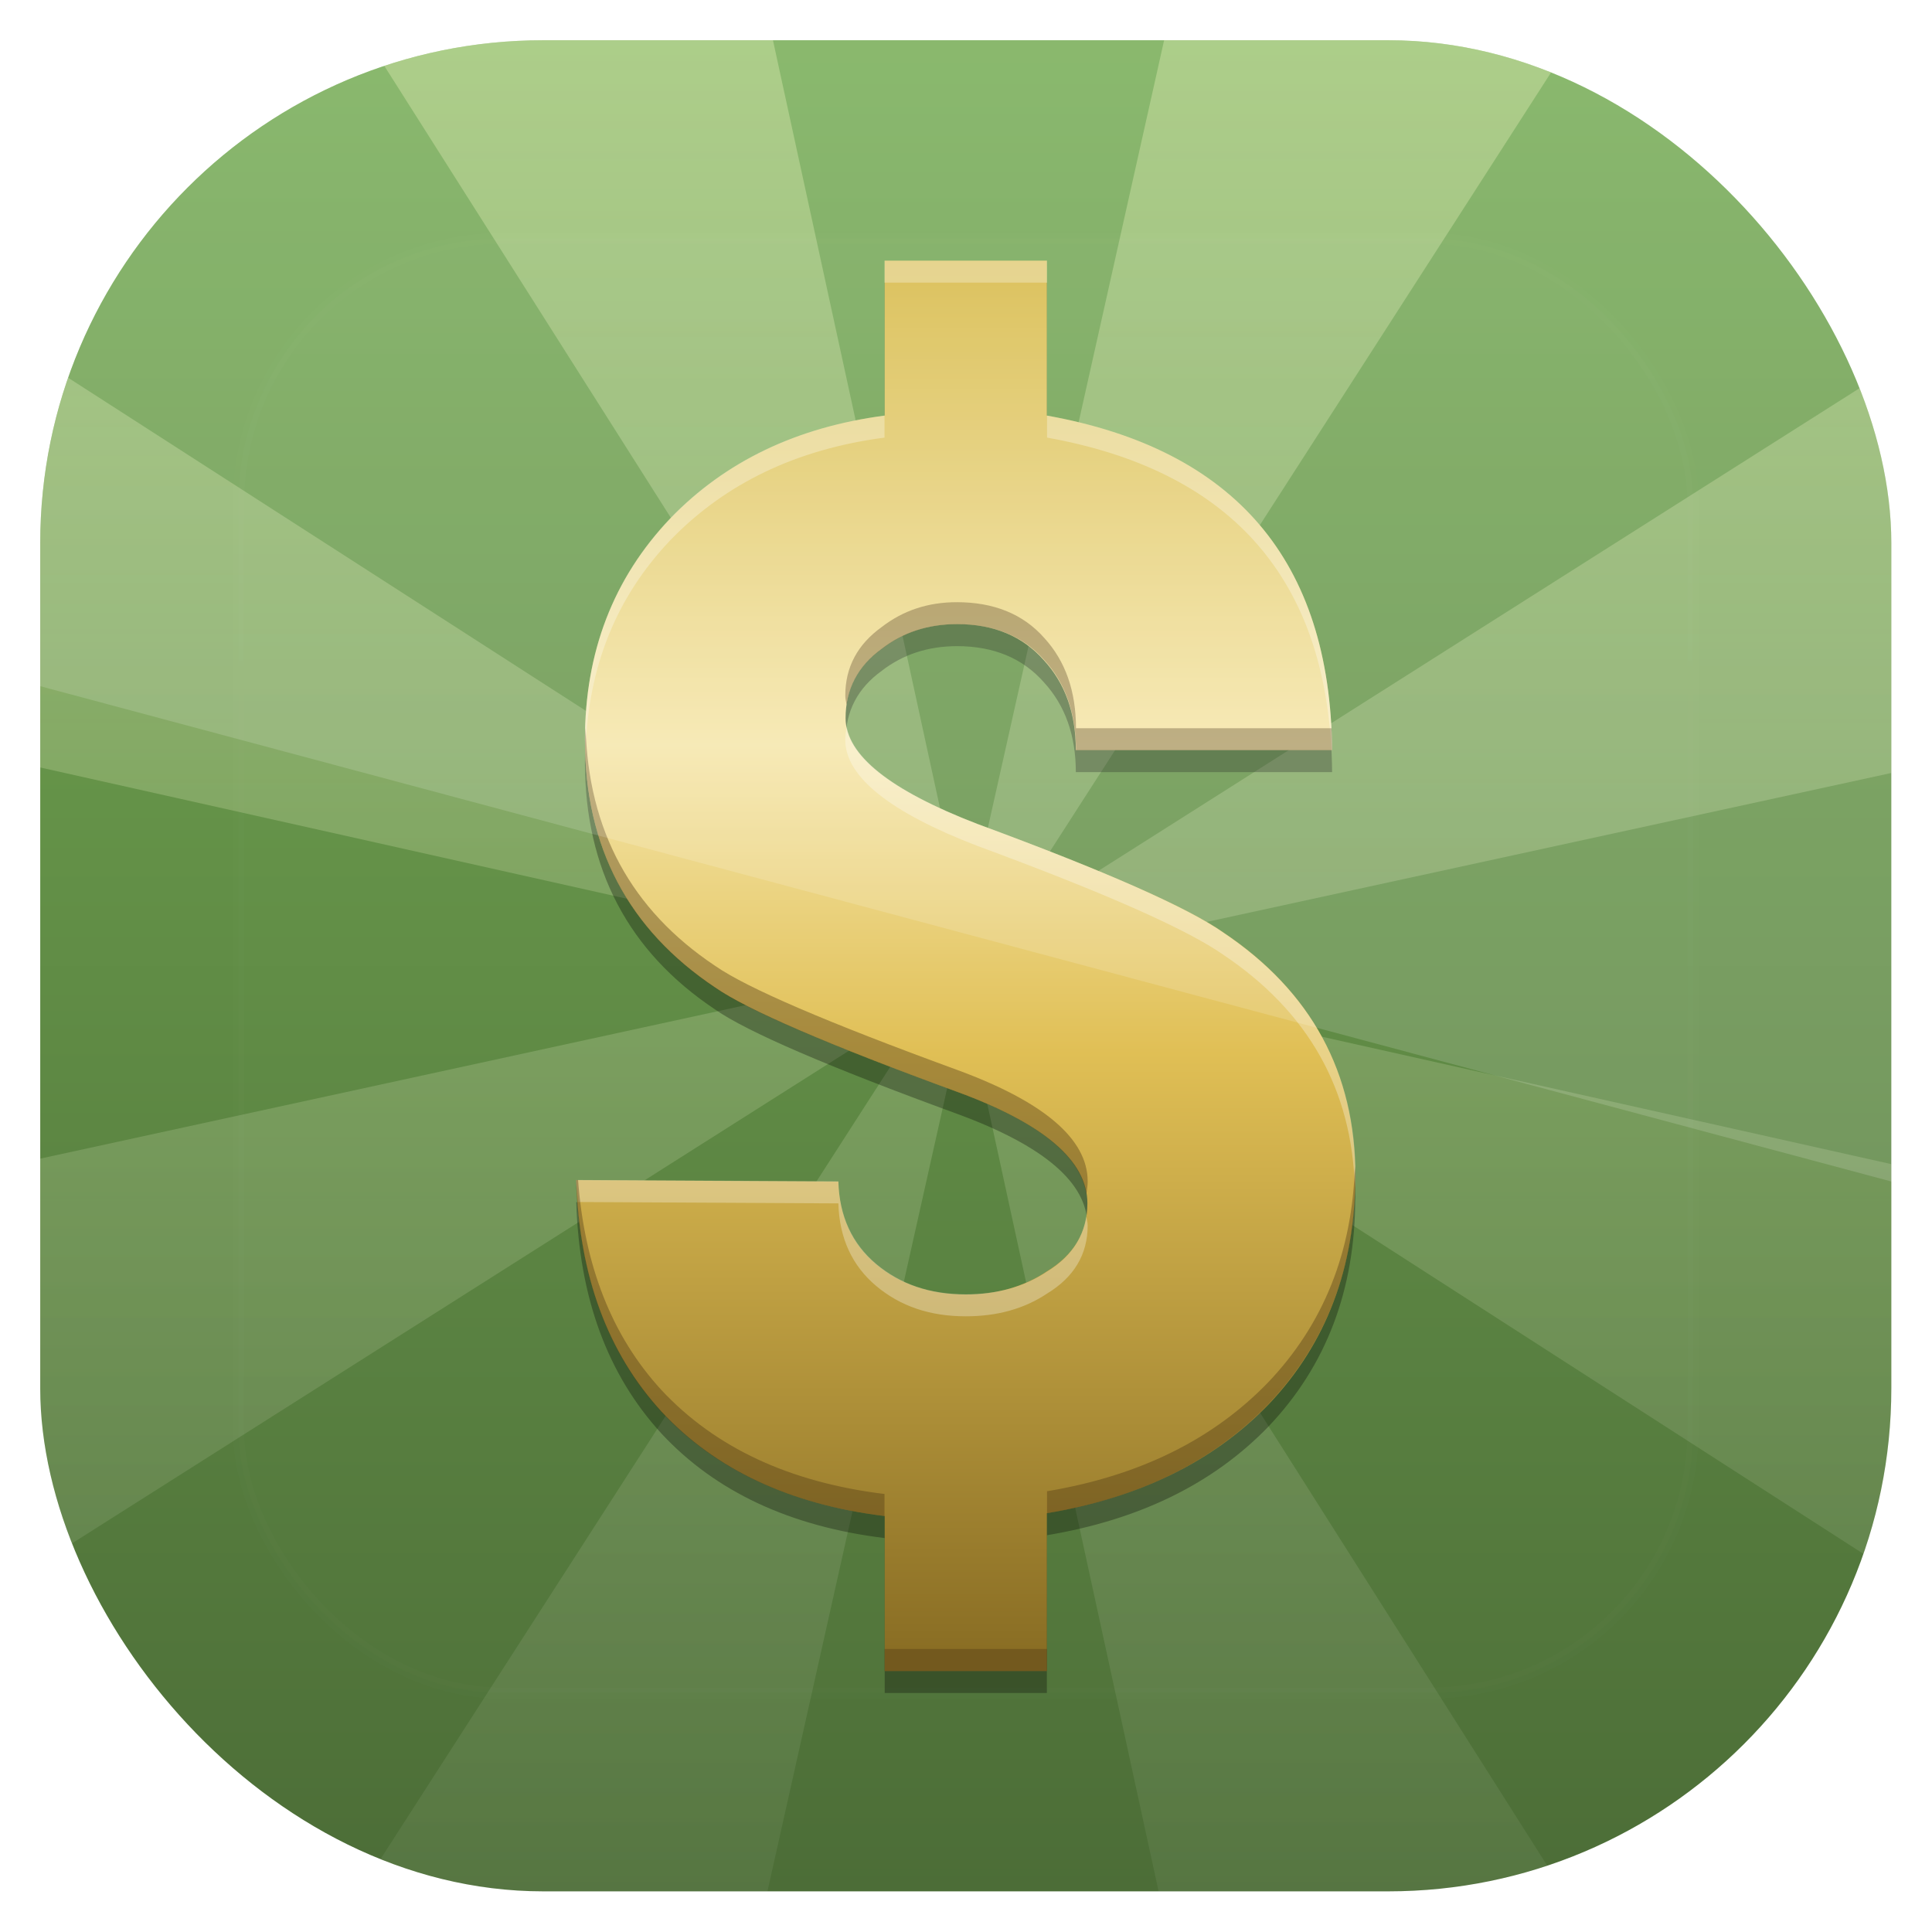 <?xml version="1.0" encoding="UTF-8" standalone="no"?>
<!-- Created with Inkscape (http://www.inkscape.org/) -->
<svg id="svg11037" xmlns:rdf="http://www.w3.org/1999/02/22-rdf-syntax-ns#" xmlns="http://www.w3.org/2000/svg" height="96" width="96" version="1.1" xmlns:cc="http://creativecommons.org/ns#" xmlns:xlink="http://www.w3.org/1999/xlink" xmlns:dc="http://purl.org/dc/elements/1.1/">
 <defs id="defs11039">
  <clipPath id="clipPath3009" clipPathUnits="userSpaceOnUse">
   <path id="path3011" style="opacity:.15;fill:#fff" d="m-2 956.36h-96v33.562l96 25.687v-59.25z"/>
  </clipPath>
  <linearGradient id="linearGradient3617" y2="5.988" gradientUnits="userSpaceOnUse" x2="48" y1="90" x1="48">
   <stop id="stop3702" style="stop-color:#4c6d37" offset="0"/>
   <stop id="stop3704" style="stop-color:#75ac54" offset="1"/>
  </linearGradient>
  <linearGradient id="linearGradient3146" y2="109.11" gradientUnits="userSpaceOnUse" x2="48" y1="6" x1="48">
   <stop id="stop3739-4" style="stop-color:#fffec0" offset="0"/>
   <stop id="stop3741-3" style="stop-color:#fff;stop-opacity:0" offset="1"/>
  </linearGradient>
  <linearGradient id="linearGradient3613" y2="138.66" gradientUnits="userSpaceOnUse" x2="48" y1="20.221" x1="48">
   <stop id="stop3739" style="stop-color:#fff" offset="0"/>
   <stop id="stop3741" style="stop-color:#fff;stop-opacity:0" offset="1"/>
  </linearGradient>
  <clipPath id="clipPath3613">
   <rect id="rect3615" style="fill:#fff" rx="6" ry="6" height="84" width="84" y="6" x="6"/>
  </clipPath>
  <filter id="filter3794" height="1.384" width="1.384" color-interpolation-filters="sRGB" y="-.192" x="-.192">
   <feGaussianBlur id="feGaussianBlur3796" stdDeviation="5.28"/>
  </filter>
  <linearGradient id="linearGradient4053" y2="8.875" gradientUnits="userSpaceOnUse" x2="37.875" gradientTransform="matrix(.889 0 0 .889 5.333 71.111)" y1="-62" x1="37.875">
   <stop id="stop4090" style="stop-color:#d5b742" offset="0"/>
   <stop id="stop4094" style="stop-color:#f5e6aa" offset=".349"/>
   <stop id="stop4096" style="stop-color:#e0bf55" offset=".571"/>
   <stop id="stop4092" style="stop-color:#8a6e24" offset="1"/>
  </linearGradient>
  <clipPath id="clipPath3070" clipPathUnits="userSpaceOnUse">
   <rect id="rect3072" style="fill:url(#linearGradient3074)" rx="22.826" ry="22.826" height="84" width="84" y="6" x="6"/>
  </clipPath>
  <linearGradient id="linearGradient3074" y2="1046.1" gradientUnits="userSpaceOnUse" x2="48" gradientTransform="matrix(1.05 0 0 1.05 -2.4 -1006.6)" y1="962.62" x1="48">
   <stop id="stop3797" style="stop-color:#13a6fd" offset="0"/>
   <stop id="stop3799" style="stop-color:#2975b6" offset="1"/>
  </linearGradient>
 </defs>
 <g id="layer1" transform="translate(0 -956.36)">
  <g id="g3047" clip-path="url(#clipPath3070)" transform="matrix(1.095 0 0 1.095 -4.571 951.79)">
   <g id="layer1-9">
    <rect id="rect2419" style="fill:url(#linearGradient3617)" rx="6" ry="6" height="84" width="84" y="6" x="6"/>
    <path id="path4141" d="m20.875 6 25.781 40.656-40.656-26.156v18.5l40.219 9-40.219 8.75v18.375l40.656-25.781-26.156 40.656h18.5l9-40.219 8.75 40.219h18.375l-25.781-40.656 40.656 26.156v-18.5l-40.219-9 40.219-8.75v-18.375l-40.656 25.781 26.156-40.656h-18.5l-9 40.219-8.75-40.219h-18.375z" style="opacity:.3;fill:url(#linearGradient3146)"/>
   </g>
   <g id="layer5">
    <rect id="rect3171" style="opacity:.1;filter:url(#filter3794);stroke:#fff;stroke-linecap:round;stroke-width:.5;fill:url(#linearGradient3613)" clip-path="url(#clipPath3613)" rx="12" ry="12" height="66" width="66" y="15" x="15"/>
   </g>
   <path id="path4011" d="m51.68 73.838v7.162h-7.359v-7.031c-4.294-0.525-7.667-2.102-10.12-4.731-2.453-2.672-3.745-6.176-3.877-10.513l11.893 0.066c0.044 1.577 0.613 2.825 1.708 3.745 1.095 0.92 2.453 1.38 4.074 1.38 1.402 0 2.628-0.35 3.68-1.051 1.226-0.745 1.84-1.774 1.84-3.088-0-1.927-1.971-3.614-5.914-5.059-5.87-2.147-9.528-3.724-10.973-4.731-3.942-2.628-5.914-6.374-5.914-11.236-0-3.986 1.292-7.337 3.877-10.053 2.497-2.584 5.739-4.14 9.725-4.665v-7.031h7.359v7.031c8.542 1.533 12.857 6.593 12.945 15.179h-11.63c-0-1.665-0.482-3.023-1.446-4.074-0.964-1.095-2.278-1.643-3.942-1.643-1.314 0-2.453 0.372-3.417 1.117-1.095 0.789-1.643 1.84-1.643 3.154-0 1.665 1.993 3.264 5.979 4.797 5.826 2.147 9.55 3.789 11.17 4.928 3.986 2.672 5.979 6.352 5.979 11.039-0 4.162-1.314 7.622-3.942 10.382-2.497 2.584-5.848 4.227-10.053 4.928" style="opacity:.3"/>
   <path id="path3104" d="m51.68 72.838v7.162h-7.359v-7.031c-4.294-0.525-7.667-2.102-10.12-4.731-2.453-2.672-3.745-6.176-3.877-10.513l11.893 0.066c0.044 1.577 0.613 2.825 1.708 3.745 1.095 0.92 2.453 1.38 4.074 1.38 1.402 0 2.628-0.35 3.68-1.051 1.226-0.745 1.84-1.774 1.84-3.088-0-1.927-1.971-3.614-5.914-5.059-5.87-2.147-9.528-3.724-10.973-4.731-3.942-2.628-5.914-6.374-5.914-11.236-0-3.986 1.292-7.337 3.877-10.053 2.497-2.584 5.739-4.14 9.725-4.665v-7.031h7.359v7.031c8.542 1.533 12.857 6.593 12.945 15.179h-11.63c-0-1.665-0.482-3.023-1.446-4.074-0.964-1.095-2.278-1.643-3.942-1.643-1.314 0-2.453 0.372-3.417 1.117-1.095 0.789-1.643 1.84-1.643 3.154-0 1.665 1.993 3.264 5.979 4.797 5.826 2.147 9.55 3.789 11.17 4.928 3.986 2.672 5.979 6.352 5.979 11.039-0 4.162-1.314 7.622-3.942 10.382-2.497 2.584-5.848 4.227-10.053 4.928" style="fill:url(#linearGradient4053)"/>
   <path id="path4055" d="m44.312 16v1h7.375v-1h-7.375zm0 7.031c-3.986 0.526-7.222 2.072-9.719 4.656-2.584 2.716-3.875 6.076-3.875 10.062 0 0.149 0.028 0.29 0.031 0.438 0.118-3.737 1.383-6.914 3.844-9.5 2.497-2.584 5.732-4.13 9.719-4.656v-1zm7.375 0v1c8.2 1.472 12.498 6.216 12.906 14.188h0.031c-0.087-8.586-4.394-13.655-12.936-15.188zm-9.094 14.125c-0.028 0.195-0.062 0.385-0.062 0.594-0 1.665 2.014 3.279 6 4.812 5.826 2.147 9.535 3.799 11.156 4.938 3.859 2.587 5.846 6.118 5.969 10.594 0.005-0.188 0.031-0.371 0.031-0.562-0-4.687-2.014-8.359-6-11.031-1.621-1.139-5.33-2.791-11.156-4.938-3.662-1.409-5.64-2.887-5.938-4.406zm-12.281 20.563c0.01 0.341 0.069 0.67 0.094 1l11.812 0.062c0.044 1.577 0.624 2.83 1.719 3.75 1.095 0.92 2.442 1.375 4.062 1.375 1.402 0 2.636-0.33 3.688-1.031 1.226-0.745 1.844-1.78 1.844-3.094-0-0.137-0.043-0.272-0.062-0.406-0.164 1.03-0.749 1.873-1.781 2.5-1.051 0.701-2.286 1.031-3.688 1.031-1.621 0-2.967-0.455-4.062-1.375-1.095-0.92-1.675-2.173-1.719-3.75l-11.906-0.063z" style="opacity:.3;fill:#fff"/>
   <path id="path4098" d="m47.594 31.5c-1.314 0-2.442 0.38-3.406 1.125-1.095 0.789-1.656 1.811-1.656 3.125-0 0.135 0.036 0.272 0.062 0.406 0.146-1.036 0.672-1.868 1.594-2.531 0.964-0.745 2.092-1.125 3.406-1.125 1.665 0 3.005 0.53 3.969 1.625 0.964 1.051 1.438 2.429 1.438 4.094h11.625c-0.004-0.343-0.014-0.668-0.031-1h-11.594c0-1.665-0.474-3.043-1.438-4.094-0.963-1.095-2.304-1.625-3.968-1.625zm-16.844 5.688c-0.006 0.188-0.031 0.372-0.031 0.562-0 4.862 1.964 8.622 5.906 11.25 1.446 1.008 5.099 2.572 10.969 4.719 3.663 1.343 5.615 2.897 5.875 4.656 0.031-0.194 0.062-0.385 0.062-0.594-0-1.927-1.995-3.617-5.938-5.062-5.87-2.146-9.523-3.71-10.969-4.718-3.821-2.548-5.758-6.166-5.875-10.812zm34.906 19.906c-0.115 3.909-1.43 7.18-3.938 9.812-2.497 2.584-5.826 4.237-10.031 4.938v1c4.205-0.701 7.534-2.353 10.031-4.938 2.628-2.76 3.969-6.213 3.969-10.375-0-0.149-0.027-0.29-0.031-0.438zm-35.344 0.625c0.131 4.337 1.422 7.859 3.875 10.531 2.453 2.628 5.832 4.193 10.125 4.719v-1c-4.292-0.526-7.671-2.091-10.124-4.719-2.261-2.462-3.493-5.655-3.782-9.531h-0.094zm14 21.281v1h7.375v-1h-7.375z" style="opacity:.4;fill:#503a16"/>
  </g>
  <rect id="rect3003" style="opacity:.15;fill:#fff" transform="translate(98)" clip-path="url(#clipPath3009)" rx="25" ry="25" height="92" width="92" y="958.36" x="-96"/>
 </g>
</svg>
